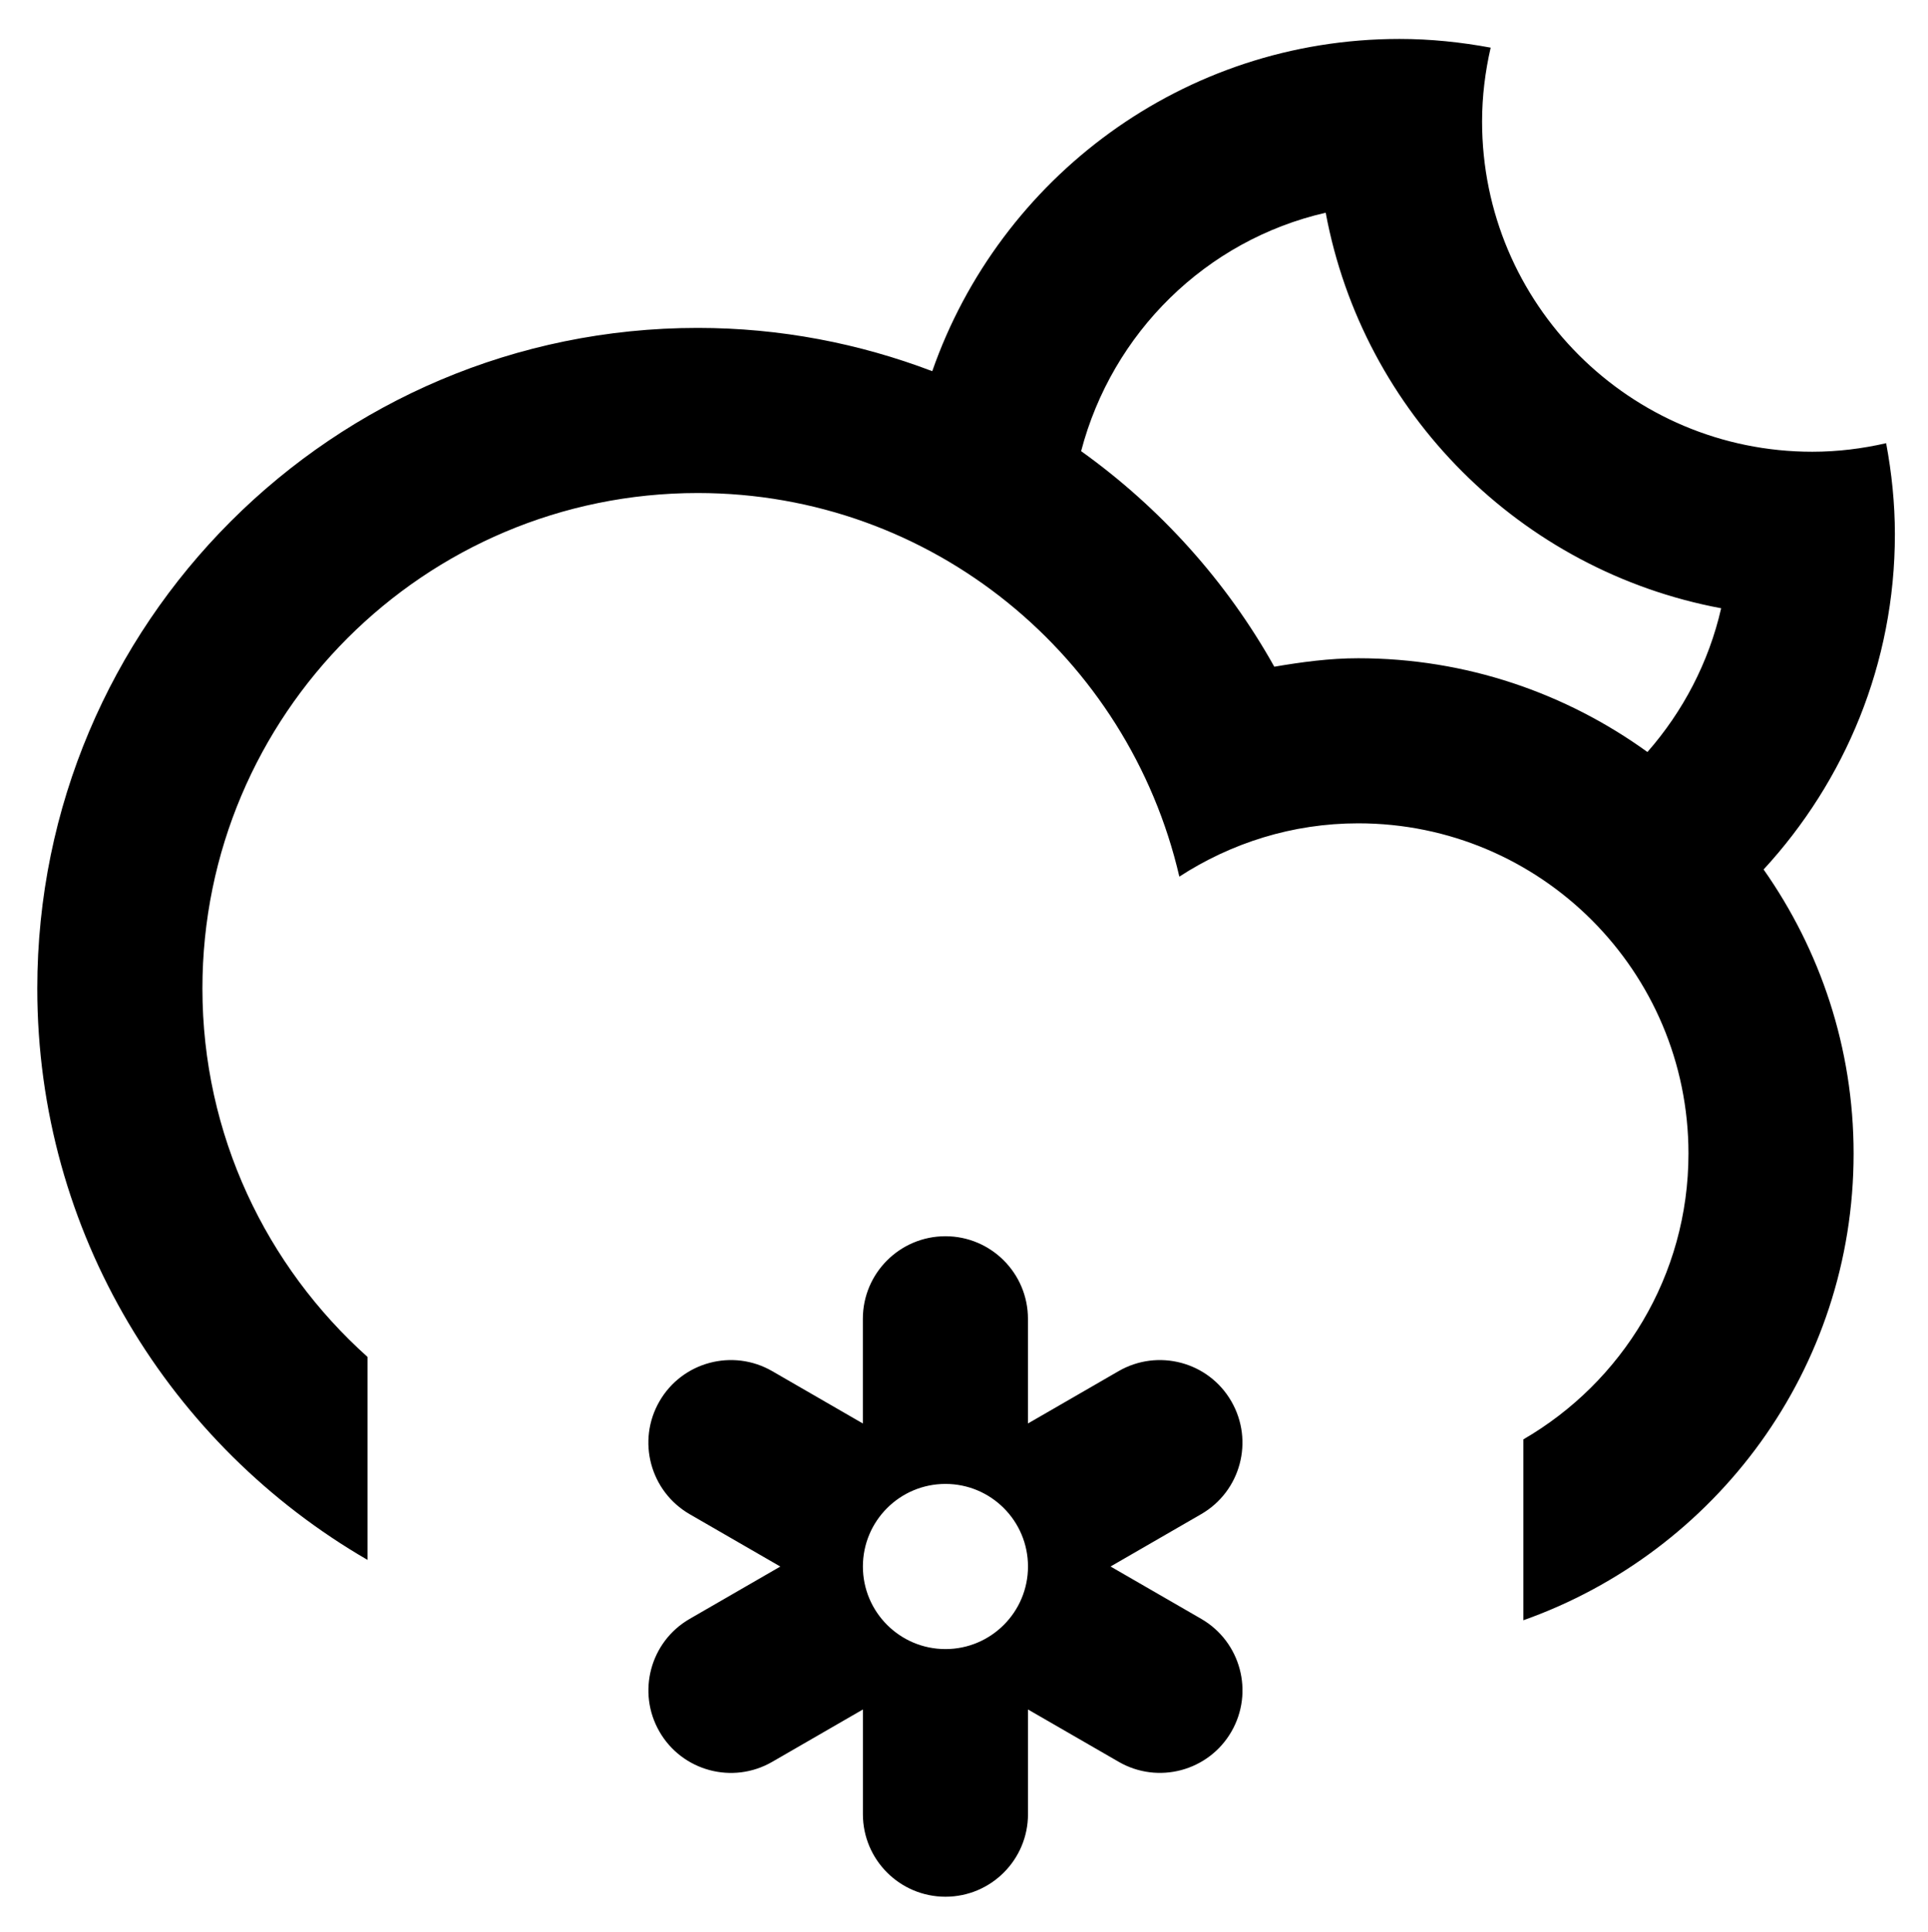 <svg xmlns="http://www.w3.org/2000/svg" role="img" viewBox="27.10 25.70 46.70 46.80"><path fill-rule="evenodd" d="M69.818 46.759c1.369 1.949 2.18 4.319 2.18 6.881 0 5.223-3.342 9.652-7.999 11.303v-4.381c2.389-1.385 3.999-3.963 3.999-6.922 0-4.417-3.581-7.999-7.999-7.999-1.6 0-3.083.48-4.333 1.291-1.232-5.317-5.974-9.291-11.665-9.291-6.626 0-11.998 5.373-11.998 12 0 3.549 1.55 6.729 3.999 8.924v4.916c-4.776-2.768-7.999-7.922-7.999-13.84 0-8.835 7.163-15.999 15.998-15.999 2.002 0 3.914.376 5.68 1.048 1.635-4.682 6.078-8.047 11.318-8.047.755 0 1.491.078 2.208.211-.132.576-.208 1.174-.208 1.789 0 4.418 3.581 7.998 7.999 7.998.615 0 1.212-.075 1.788-.207.134.717.212 1.453.212 2.207 0 3.136-1.212 5.98-3.18 8.118zM59.211 30.852c-2.9.664-5.174 2.91-5.924 5.775 1.917 1.372 3.522 3.152 4.679 5.221.664-.113 1.337-.205 2.033-.205 2.618 0 5.033.847 7.005 2.271.859-.98 1.486-2.167 1.786-3.482-4.854-.905-8.675-4.726-9.579-9.58zM43.073 59.641c.552-.957 1.775-1.283 2.731-.732L48 60.177v-2.535c0-1.104.896-2 2-2s1.999.896 1.999 2v2.535l2.196-1.268c.956-.551 2.18-.225 2.731.732.553.957.225 2.18-.731 2.732L54 63.641l2.196 1.268c.956.553 1.284 1.775.731 2.732-.552.955-1.775 1.283-2.731.73L52 67.104v2.535c0 1.105-.896 2-1.999 2-1.104 0-2-.895-2-2v-2.535l-2.196 1.268c-.956.553-2.18.225-2.731-.73-.552-.957-.225-2.18.731-2.732l2.196-1.268-2.196-1.268c-.956-.554-1.284-1.776-.732-2.733zm6.928 6c1.104 0 1.999-.896 1.999-2 0-1.105-.896-2-1.999-2-1.104 0-2 .895-2 2 0 1.103.895 2 2 2z" clip-rule="evenodd"/></svg>